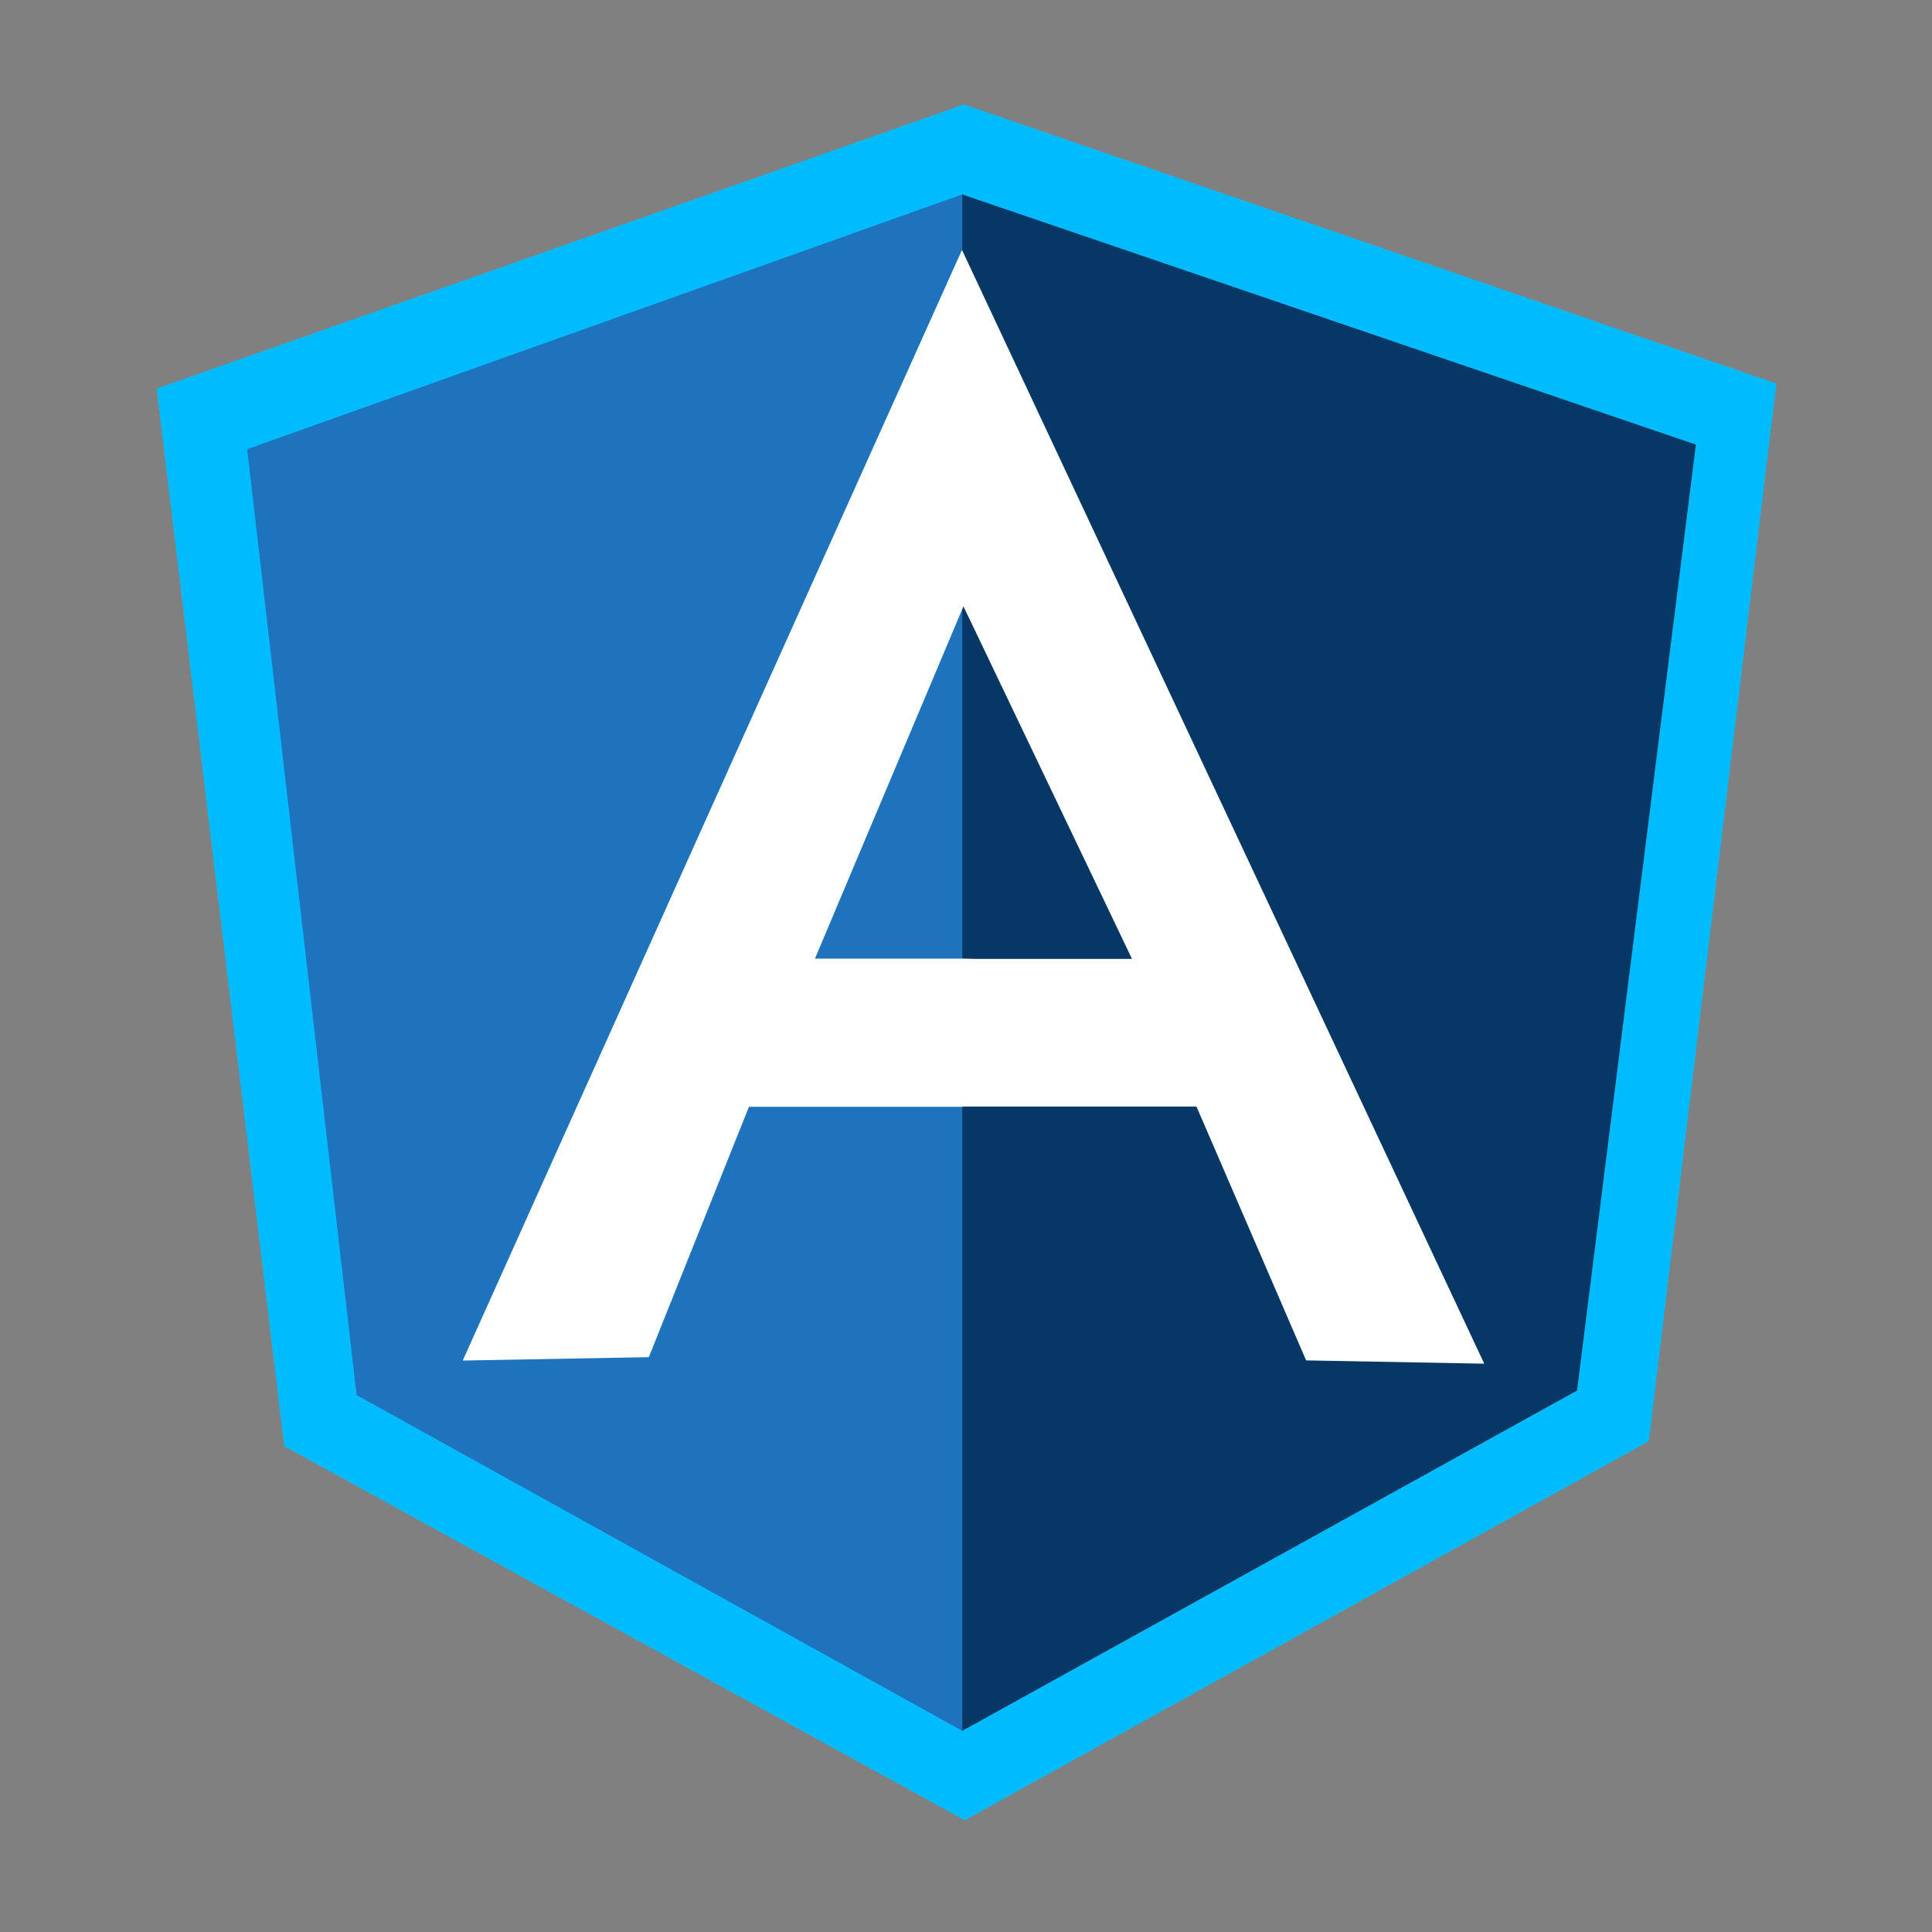 <svg xmlns="http://www.w3.org/2000/svg" width="37" height="37" viewBox="0 0 37 37">
  <rect x="0" y="0" width="37" height="37" fill="#808080" stroke="none"/>
  <g id="icon_iblinfotech_technology_javascript_angular_js" transform="translate(-295 -17)">
    <rect id="Rectangle_845" data-name="Rectangle 845" width="37" height="37" transform="translate(295 17)" fill="none"/>
    <g id="Group_12851" data-name="Group 12851" transform="translate(286 -263)">
      <path id="Path_5770" data-name="Path 5770" d="M16.541,47.913,1.08,53.354,3.523,73.61l13.034,7.164,13.1-7.26L32.1,53.258Z" transform="translate(10.92 234.087)" fill="#00bcff"/>
      <path id="Path_5771" data-name="Path 5771" d="M30.236,54.392,16.183,49.6V79.026L27.96,72.508Z" transform="translate(11.242 234.123)" fill="#073865"/>
      <path id="Path_5772" data-name="Path 5772" d="M2.778,54.479,4.873,72.594l11.6,6.431V49.6Z" transform="translate(10.956 234.123)" fill="#1e73bc"/>
      <path id="Path_5773" data-name="Path 5773" d="M20.252,65.243l-3.869,1.809H12.3l-1.917,4.794-3.564.065,9.559-21.265,3.87,14.6Zm-.375-.911-3.468-6.867-2.845,6.749h2.82Z" transform="translate(11.043 234.145)" fill="#fff"/>
      <path id="Path_5774" data-name="Path 5774" d="M16.183,50.646l.025,6.818,3.229,6.755H16.189l-.006,2.828,4.489,0,2.1,4.861,3.411.063Z" transform="translate(11.242 234.145)" fill="#fff"/>
    </g>
  </g>
</svg>
